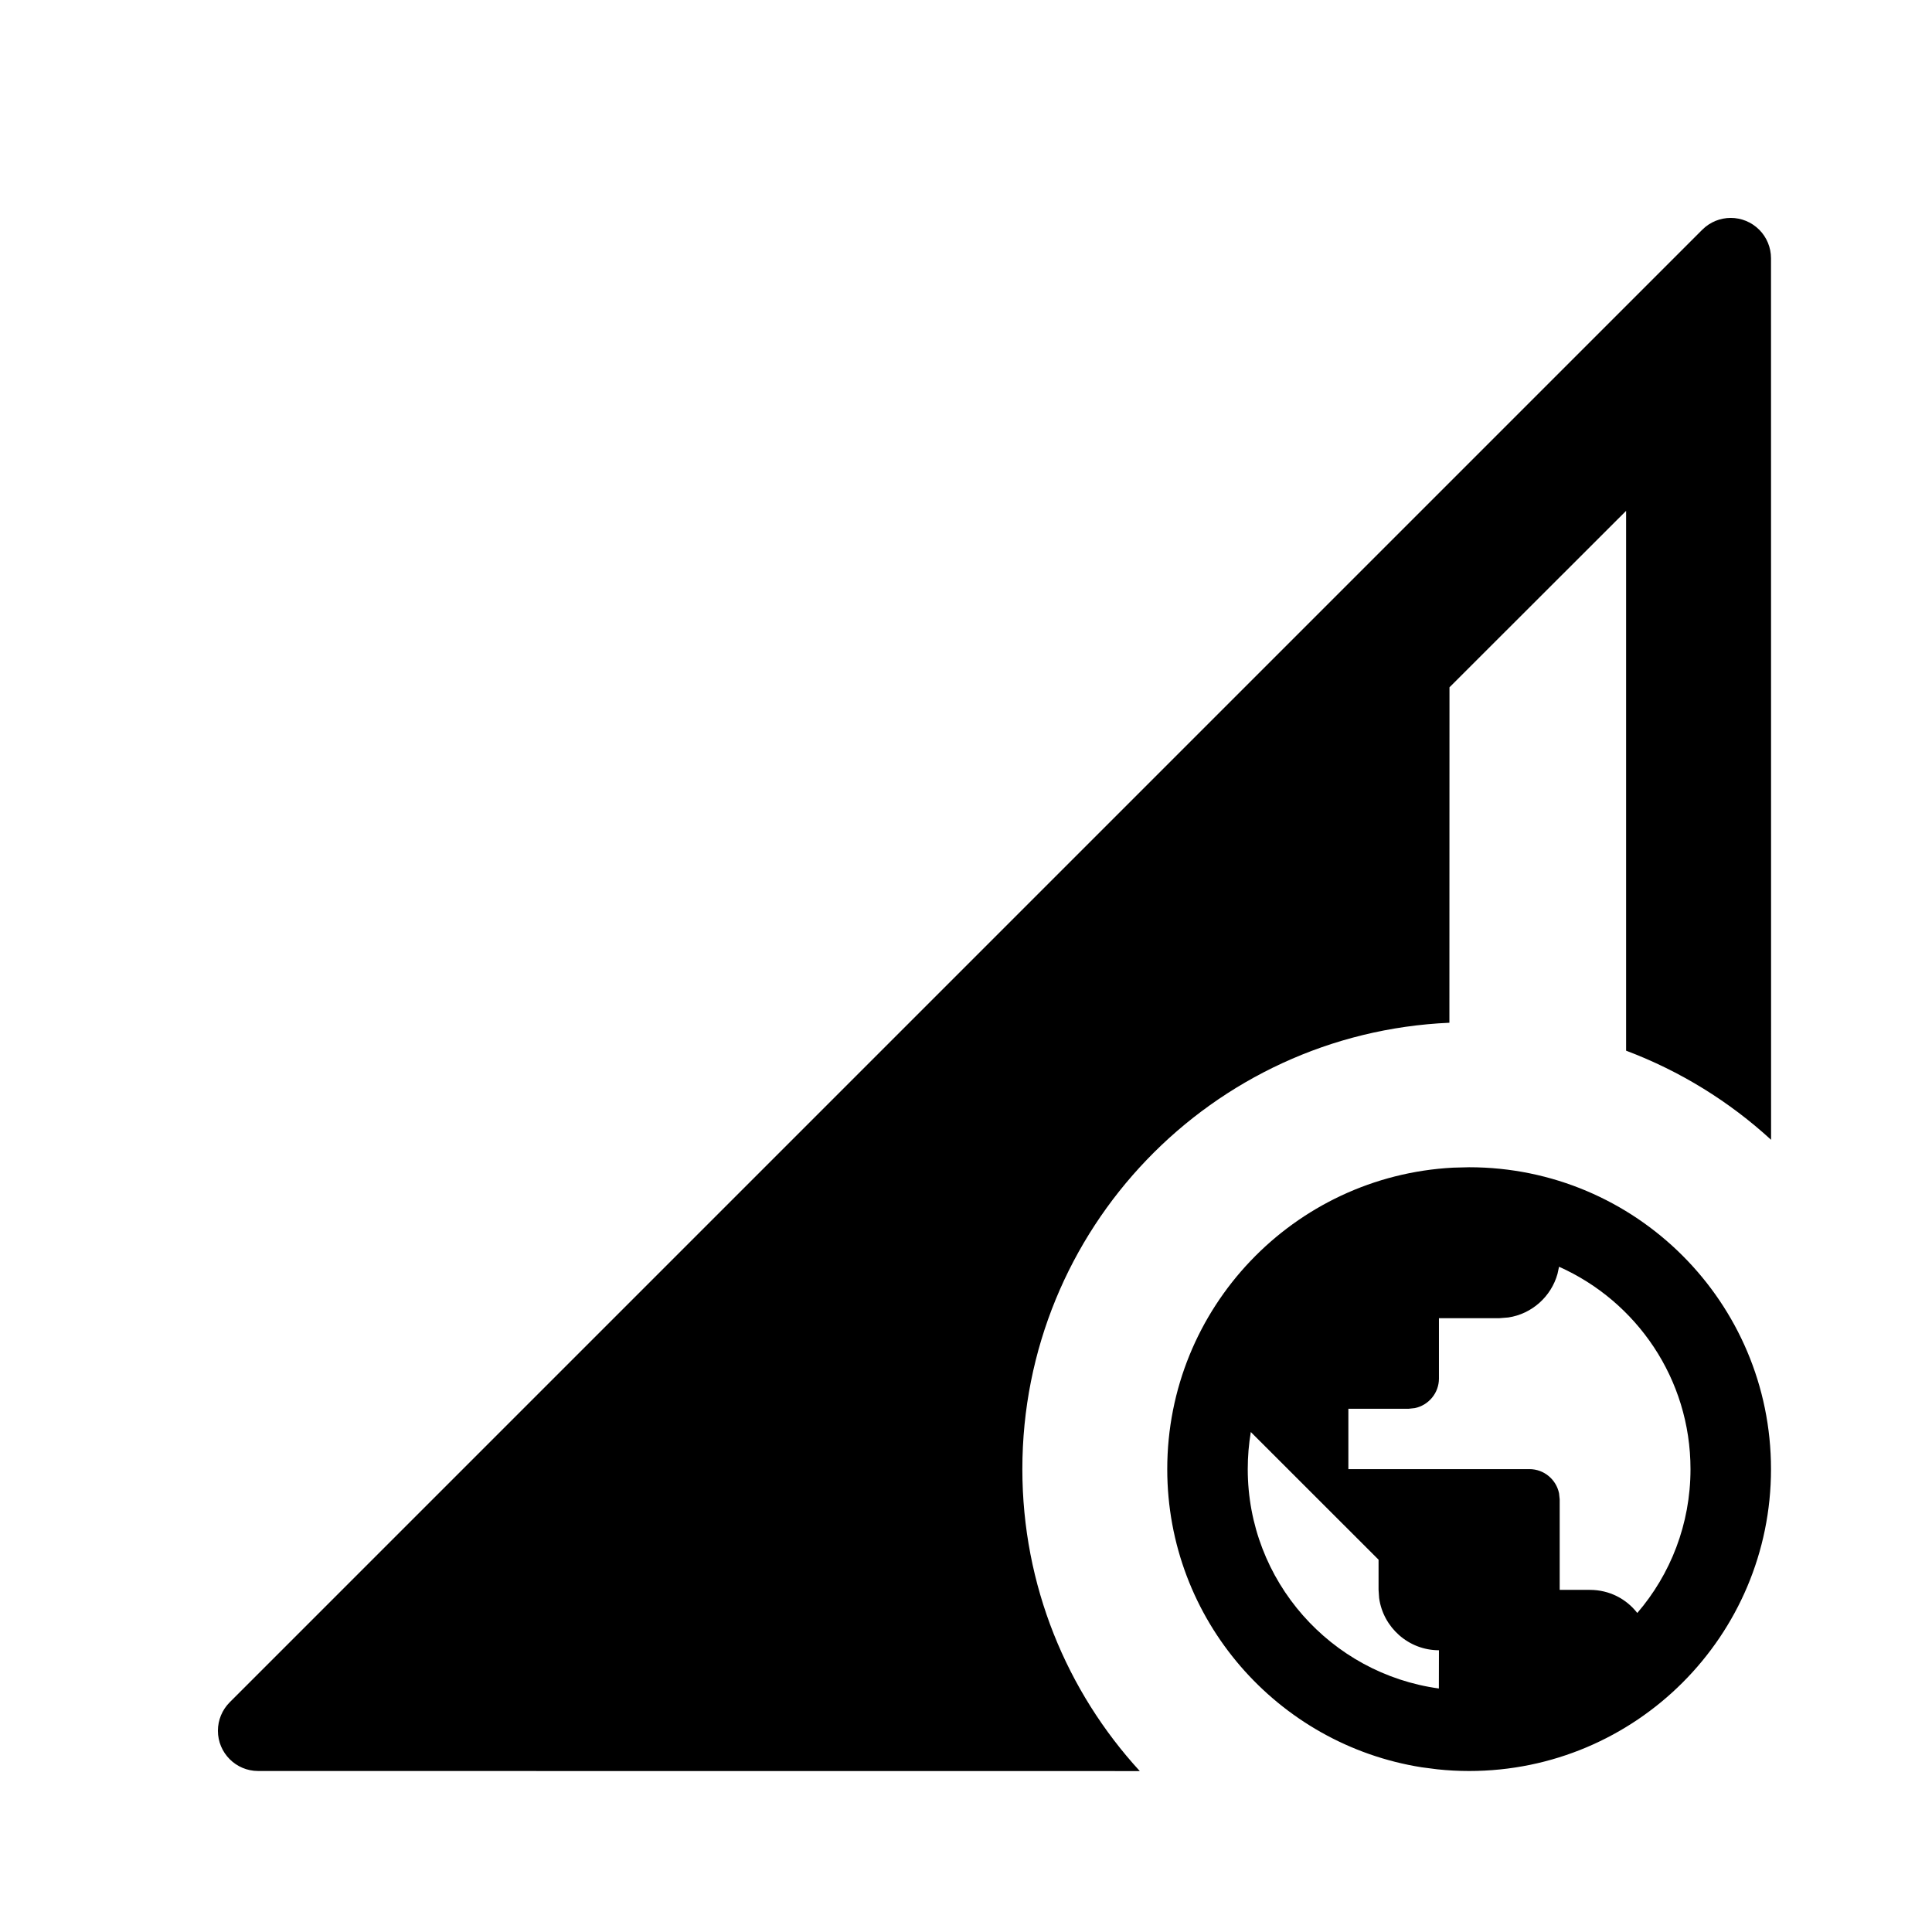 <?xml version="1.0" encoding="utf-8" ?>
<svg baseProfile="full" height="16.5" version="1.1" viewBox="0 0 24.0 24.0" width="16.5" xmlns="http://www.w3.org/2000/svg" xmlns:ev="http://www.w3.org/2001/xml-events" xmlns:xlink="http://www.w3.org/1999/xlink"><defs /><path d="M21.854,2.854C21.947,2.947 22,3.075 22,3.207L22.001,14.159C21.482,13.683 20.872,13.305 20.2,13.052L20.2,6.346L18.006,8.538L18.005,12.705C15.053,12.834 12.7,15.267 12.7,18.25C12.7,19.696 13.253,21.013 14.159,22.001L3.207,22C2.931,22 2.707,21.776 2.707,21.5C2.707,21.367 2.76,21.24 2.854,21.146L21.146,2.854C21.342,2.658 21.658,2.658 21.854,2.854ZM18.25,14.5C20.321,14.5 22,16.179 22,18.25C22,20.321 20.321,22 18.25,22C18.116,22 17.985,21.993 17.855,21.979L17.661,21.954C15.87,21.671 14.5,20.121 14.5,18.25C14.5,16.246 16.072,14.609 18.051,14.505L18.25,14.5ZM17.125,19.375L15.538,17.789C15.513,17.939 15.5,18.093 15.5,18.25C15.5,19.641 16.533,20.791 17.874,20.975L17.875,20.5C17.497,20.5 17.182,20.216 17.132,19.851L17.125,19.75L17.125,19.375L15.538,17.789ZM19.367,15.736L19.348,15.824C19.27,16.105 19.031,16.322 18.737,16.366L18.625,16.375L17.875,16.375L17.875,17.125C17.875,17.305 17.746,17.457 17.575,17.492L17.5,17.5L16.75,17.5L16.75,18.25L19,18.25C19.18,18.25 19.332,18.379 19.367,18.55L19.375,18.625L19.375,19.75L19.75,19.75C19.992,19.75 20.203,19.862 20.339,20.037C20.751,19.558 21,18.933 21,18.25C21,17.129 20.329,16.165 19.367,15.736Z" fill="#000000" fill-opacity="1.0" /></svg>